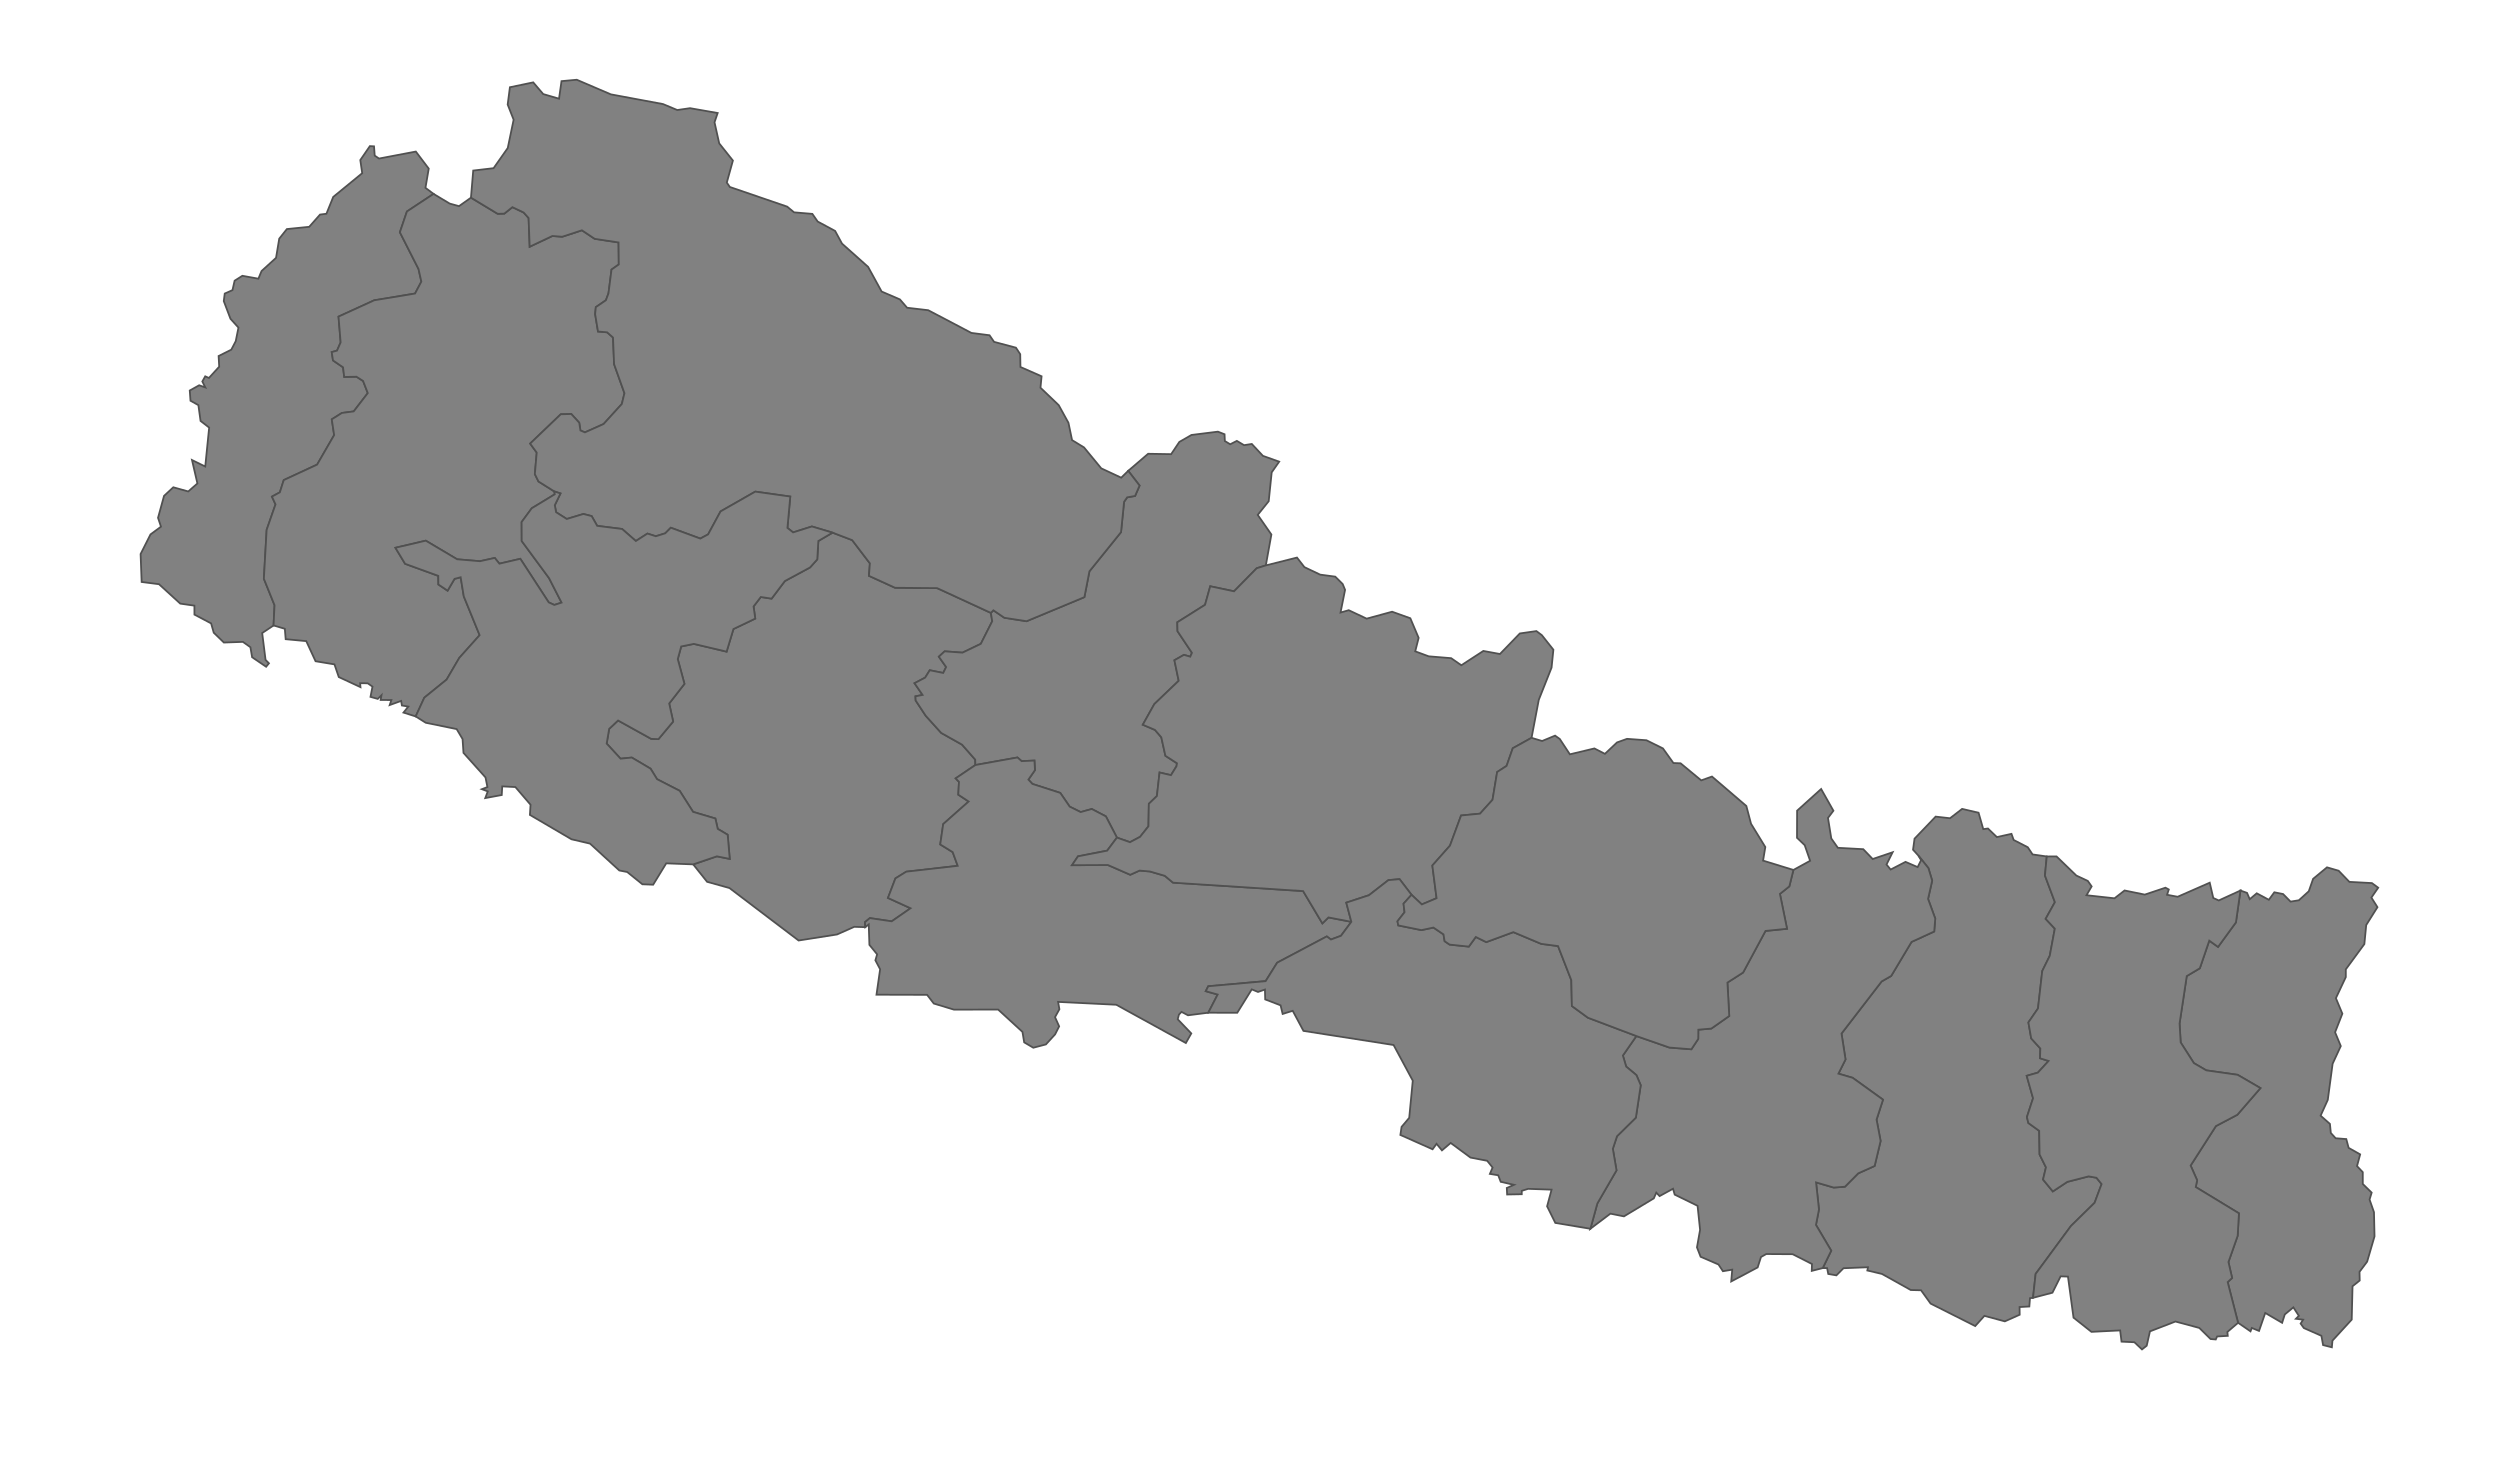 <?xml version="1.0" encoding="utf-8"?>
<!-- Generator: Adobe Illustrator 16.0.4, SVG Export Plug-In . SVG Version: 6.00 Build 0)  -->
<!DOCTYPE svg PUBLIC "-//W3C//DTD SVG 1.1//EN" "http://www.w3.org/Graphics/SVG/1.1/DTD/svg11.dtd">
<svg version="1.1" id="Calque_1" xmlns="http://www.w3.org/2000/svg" xmlns:xlink="http://www.w3.org/1999/xlink" x="0px" y="0px"
	 width="1392px" height="825px" viewBox="0 0 1392 825" enable-background="new 0 0 1392 825" xml:space="preserve">
<g>
	<g transform="translate(295.939,292.108) scale(0.5)">
		<g transform="translate(0,0) scale(1.741)">
			<path fill="#818181" stroke="#505050" stroke-width="1.149" d="M-97.523-234.152l23.538-4.475l8.253,10.919l-2.095,12.279
				l5.173,3.884l0,0l-17.023,11.26l-4.511,13.299l11.922,23.468l1.807,8.091l-4.028,7.625l-26.116,4.314l-22.84,10.437l1.361,16.503
				l-2.327,5.263l-3.383,0.93l0.823,5.335l6.426,4.403l0.751,6.176l7.823-0.162l4.242,2.721l3.007,7.751l-9.022,11.725l-7.536,0.985
				l-6.48,4.08l1.522,10.078l-10.883,18.867l-21.355,9.916l-2.488,7.823l-5.066,2.738l2.291,4.977l-5.674,16.289l-1.773,31.27
				l6.82,16.917l-0.627,12.959l0,0l-7.268,4.852l2.148,17.147l2.166,2.219l-1.807,2.203l-8.95-6.087l-1.092-6.408l-4.816-3.42
				l-12.153,0.43l-6.481-6.281l-1.683-5.961l-10.669-5.621l-0.017-5.729l-9.058-1.305l-13.605-12.423l-11.08-1.416l-0.679-17.881
				l6.318-12.531l6.712-4.976l-1.88-5.656l3.849-14.033l5.925-5.496l9.559,2.667l5.853-5.12l-3.455-14.982l8.467,4.153l2.506-24.882
				l-5.496-4.26l-1.397-10.113l-5.047-2.81l-0.466-6.552l6.014-3.347l3.938,1.396l-1.915-3.813l1.862-3.311l2.345,1.056l6.587-7.214
				l-0.375-6.838l8.109-4.046l2.846-5.459l1.737-8.645l-5.102-5.639l-4.296-11.331l0.627-4.815l4.941-2.202l1.378-6.032l4.941-3.132
				l10.257,1.843l2.022-4.887l9.273-8.448l2.04-12.262l4.887-6.14l14.266-1.432l6.945-7.84l4.081-0.519l4.367-10.776l18.527-15.18
				l-1.217-8.395l6.122-8.914l2.649,0.144l0.448,5.925L-97.523-234.152z"/>
			<path fill="#818181" stroke="#505050" stroke-width="1.149" d="M1162.768,228.511l14.427,0.771l4.011,2.97l-4.35,6.303
				l3.883,6.139l-7.195,11.438l-1.181,12.172l-11.868,16.164v4.958l-6.338,13.479l4.136,9.916l-4.655,11.886l3.652,8.824
				l-5.226,11.314l-3.096,23.109l-4.583,10.097l5.961,5.28l0.554,5.763l3.096,3.402l6.803,0.518l1.502,5.621l7.376,4.171
				l-2.006,7.501l3.671,3.884l0.016,7.537l5.676,5.549l-1.342,4.439l2.828,8.089l0.339,15.467l-4.725,16.164l-4.868,6.497
				l0.107,5.568l-4.583,3.67l-0.518,21.336l-12.316,13.444l-0.394,4.259l-5.603-1.414l-1.075-5.924l-11.239-4.977l-2.061-2.845
				l1.594-2.506l-4.6-0.574l1.879-1.88l-3.526-5.422l-5.478,4.547l-1.7,5.333l-10.794-6.302l-3.975,11.493l-4.618-1.897
				l-0.841,2.166l-7.947-5.478l0,0l-6.658-26.027l2.845-2.632l-2.346-10.202l5.891-16.772l0.822-14.375l-27.638-16.808l0.913-4.296
				l-4.189-9.469l16.182-25.24l13.694-7.232l14.784-17.057l-14.588-8.503l-20.047-2.848l-7.931-4.617l-8.448-13.228l-0.717-12.137
				l4.6-30.322l8.36-4.976l6.049-17.704l5.603,4.029l11.439-15.683l2.9-20.387l0,0l4.207,1.502l1.737,4.029l4.474-3.759l7.734,4.153
				l3.526-4.798l5.585,1.111l4.795,4.852l5.3-0.859l6.354-5.765l2.774-7.965l8.879-7.339l7.447,2.166L1162.768,228.511z"/>
			<path fill="#818181" stroke="#505050" stroke-width="1.149" d="M192.565,5.137l12.549,4.778l11.33,14.876l-0.608,7.983
				l16.718,7.627l26.922,0.231l34.352,15.843l0,0l0.876,5.315l-7.302,14.463l-11.726,5.639l-11.42-0.841l-3.706,3.42l4.655,6.623
				l-1.862,3.777l-8.611-1.719l-2.934,4.707l-6.804,3.58l5.137,7.501l-4.546,0.894l0.127,2.651l6.444,9.772l9.916,10.991
				l13.318,7.483l8.412,9.558l0.107,3.49l0,0l-12.602,8.521l2.131,2.255l-0.448,8.2l6.624,4.367l-16.271,14.427l-1.898,13.031
				l7.964,4.904l3.205,8.772l-32.9,3.741l-6.929,4.296l-4.779,12.512l14.429,6.588l-12.029,8.359l-13.981-2.058l-3.133,2.594
				l0.197,3.187l0,0l-7.035-0.215l-11.007,4.887l-24.614,3.865l-44.23-33.562l-14.284-3.973l-8.896-11.153l0,0l15.162-5.155
				l8.216,1.646l-1.326-15.428l-6.354-3.777l-1.504-6.624l-14.266-4.241l-8.573-13.479l-14.465-7.43l-4.153-6.729l-12.011-7.107
				l-7.177,0.717l-8.896-9.649l1.593-9.432l5.711-5.353l21.156,11.742l4.655,0.178l9.399-11.257l-2.524-11.548l9.755-12.547
				l-4.279-15.824l2.203-8.091l8.109-1.647l20.943,4.958l4.366-14.463l13.945-6.677l-1.075-7.767l4.637-6.051l6.892,1.056
				l8.485-11.242l16.146-8.736l4.583-5.137l0.697-11.76L192.565,5.137z"/>
			<path fill="#818181" stroke="#505050" stroke-width="1.149" d="M-52.326-205.351l5.962,1.646l7.643-5.424l0,0l17.078,10.311
				l4.259-0.107l5.173-4.135l7.214,3.436l3.151,3.527l0.68,18.347l14.533-6.873l6.302,0.483l12.583-4.117l8.181,5.459l15.25,2.309
				l0.145,14.087l-4.637,3.257l-1.952,15.233l-1.647,4.386l-6.444,4.421l-0.446,4.439l1.843,11.152l5.834,0.501l3.759,3.329
				l0.699,17.077l6.623,18.562l-1.683,6.874L46.124-64.352l-11.939,5.353l-2.882-1.218l-0.77-4.958l-5.102-5.585l-6.712,0.18
				L-0.863-51.84l4.207,5.782L2.145-32.311l2.325,4.725l10.115,6.355l0,0l0.303,1.843L0.157-10.455l-6.478,8.807l0.052,12.118
				l17.508,23.771l8.001,15.646l-4.635,1.502l-3.598-1.647l-18.15-27.87l-13.39,3.115l-2.954-3.669l-9.469,2.095l-14.606-1.237
				L-67.63,10.273l-19.404,4.528l6.193,10.274l21.213,7.715l0.071,5.515l5.889,3.956l4.439-7.555l3.921-1.038l2.004,12.226
				l10.131,24.827l-13.031,14.554l-8.091,13.854l-14.266,11.563l-5.513,12.011l0,0l-7.805-2.47l3.062-3.847l-4.082-0.699
				l-0.483-2.918l-7.321,2.649l1.074-3.221l-6.855-0.036l0.518-3.024l-2.363,2.344l-4.654-1.305l1.271-6.553l-3.06-2.129
				l-4.852-0.054l0.233,2.524l-13.873-6.462l-2.774-8.109l-12.082-2.004l-5.961-12.87l-13.157-1.235l-0.537-6.641l-7.213-2.149l0,0
				l0.627-12.959l-6.82-16.917l1.773-31.27l5.674-16.289l-2.291-4.977l5.066-2.738l2.488-7.823l21.355-9.916l10.883-18.867
				l-1.522-10.078l6.48-4.08l7.536-0.985l9.022-11.725l-3.007-7.751l-4.242-2.721l-7.823,0.162l-0.751-6.176l-6.426-4.403
				l-0.823-5.335l3.383-0.93l2.327-5.263l-1.361-16.503l22.84-10.437l26.116-4.314l4.028-7.625l-1.807-8.091l-11.922-23.468
				l4.511-13.299l17.023-11.26l0,0L-52.326-205.351z"/>
			<path fill="#818181" stroke="#505050" stroke-width="1.149" d="M925.592,184.299l3.007,10.471l3.009-0.394l5.69,5.478
				l9.344-2.059l1.416,3.921l9.021,4.652l3.061,4.601l9.075,1.289l0,0l-1.162,12.208l6.371,17.023l-5.924,10.685l5.87,6.284
				l-3.239,17.344l-4.798,9.702l-2.721,23.951l-6.139,8.932l1.789,10.256l5.836,6.444l-0.198,6.248l5.46,1.719l-6.82,7.463
				l-7.161,2.042l4.065,14.354l-3.92,12.011l0.912,3.813l6.928,5.013l0.249,15.144l4.083,8.198l-1.861,7.804l6.248,7.609
				l9.289-6.123l13.64-3.508l4.995,0.895l3.275,4.044l-4.474,11.975l-15.125,14.822l-22.59,30.663l-1.665,15.287l0,0l-1.952,0.25
				l-0.412,5.315l-6.248,0.342l0.073,4.922l-9.487,4.242l-13.086-3.509l-5.872,6.517l-28.532-14.375l-6.121-8.521l-6.571-0.16
				l-18.401-10.274l-9.38-2.22l0.43-2.077l-15.68,0.626l-4.528,4.565l-5.209-0.894l-0.735-3.722l-2.792-0.037l0,0l5.424-11.132
				l-9.756-16.487l1.916-9.88l-1.861-17.311l11.294,3.295l7.195-0.537l8.485-8.54l10.491-4.725l3.83-15.985l-2.595-13.658
				l4.117-12.761l-19.44-14l-9.075-2.649l4.547-9.075l-2.579-16.575l25.669-33.33l6.123-3.526l12.995-21.749l14.517-6.677
				l0.663-8.233l-4.601-12.601l2.631-11.672l-2.417-8.055l-6.338-7.894l0,0l-3.49-3.848l0.968-7.07l13.495-14.105l9.202,1.038
				l7.733-5.979L925.592,184.299z"/>
			<path fill="#818181" stroke="#505050" stroke-width="1.149" d="M835.608,206.727l16.236,0.876l6.032,6.284l12.745-4.314
				l-3.902,7.84l2.631,3.221l9.522-4.922l7.751,3.348l2.201-4.44l-1.665-2.827l0,0l6.338,7.894l2.417,8.055l-2.631,11.672
				l4.601,12.601l-0.663,8.233l-14.517,6.677l-12.995,21.749l-6.123,3.526l-25.669,33.33l2.579,16.575l-4.547,9.075l9.075,2.649
				l19.44,14l-4.117,12.761l2.595,13.658l-3.83,15.985l-10.491,4.725l-8.485,8.54l-7.195,0.537l-11.294-3.295l1.861,17.311
				l-1.916,9.88l9.756,16.487l-5.424,11.132l0,0l-7.016,1.789l0.125-4.385l-12.35-6.281l-16.881-0.109l-3.365,1.898l-2.148,6.676
				l-16.897,8.95l0.645-7.536l-5.963,1.002l-2.827-4.296l-11.439-4.94l-2.328-6.016l1.988-11.223l-1.61-15.359l-14.626-7.159
				l-1.075-3.759l-8.59,4.707l-2.113-2.237l-1.575,3.687l-19.099,11.51l-8.682-1.737l-12.8,9.665l0,0l4.44-16.182l12.261-21.173
				l-2.345-13.803l2.667-8.019l12.065-11.904l3.114-20.745l-2.756-6.444l-6.551-5.46l-2.113-7.071l8.628-12.476l0,0l21.104,7.358
				l14.088,1.111l4.384-6.642l0.054-5.89l8.324-0.733l11.457-8.039l-1.164-21.371l10.024-6.426l14.321-26.601l13.782-1.378
				l-4.547-22.304l6.032-4.832l2.597-10.491l0,0l10.704-5.87l-3.472-9.971l-4.924-4.709l0.072-17.381l15.359-13.854l7.858,13.908
				l-3.472,4.602l2.114,13.12L835.608,206.727z"/>
			<path fill="#818181" stroke="#505050" stroke-width="1.149" d="M443.292-57.801l0.198,4.332l3.419,2.077l4.259-2.166l4.62,2.739
				l4.94-0.77l7.123,7.608l10.382,3.723l-4.779,6.838l-1.914,18.456l-7.016,8.734l8.734,12.566l-3.56,19.745l0,0l-5.836,1.825
				l-14.499,14.75l-15.216-3.223l-3.312,11.85L413.077,62.47l0.125,5.675L422.439,82l-1.075,2.47l-4.029-1.165l-6.103,3.438
				l2.74,13.137l-15.591,14.911l-7.376,13.211l7.788,3.312l4.044,4.707l2.633,11.85l7.41,4.779l-0.339,1.914l-3.51,5.676
				l-7.302-1.683l-1.701,15.037l-5.155,4.958l-0.251,14.392l-5.388,6.783l-6.426,3.403l-8.36-2.936l0,0l-7.05-13.568l-9.059-4.743
				l-7.071,1.987l-7.035-3.49l-6.014-8.772l-17.81-5.727l-2.576-2.793l4.205-6.067l-0.339-6.105l-8.179,0.377l-2.687-2.345
				l-26.922,4.832l0,0l-0.107-3.49l-8.412-9.558l-13.318-7.483l-9.916-10.991l-6.444-9.772l-0.127-2.651l4.546-0.894l-5.137-7.501
				l6.804-3.58l2.934-4.707l8.611,1.719l1.862-3.777l-4.655-6.623l3.706-3.42l11.42,0.841l11.726-5.639l7.302-14.463l-0.876-5.315
				l0,0l1.61-1.665l7.017,4.78l14.211,2.201l36.983-15.411l3.221-16.523l20.211-25.059l1.95-19.386l1.988-2.864l5.047-0.878
				l2.882-6.641l-7.268-9.433l0,0l12.746-10.918l14.715,0.25l5.245-7.822l7.75-4.457l16.917-2.113L443.292-57.801z"/>
			<path fill="#818181" stroke="#505050" stroke-width="1.149" d="M283.909,153.778l26.922-4.832l2.687,2.345l8.179-0.377
				l0.339,6.105l-4.205,6.067l2.576,2.793l17.81,5.727l6.014,8.772l7.035,3.49l7.071-1.987l9.059,4.743l7.05,13.568l0,0
				l-6.227,8.341l-18.67,3.634l-3.85,5.674l22.966-0.125l14.32,6.246l5.96-2.685l6.623,0.574l9.47,2.755l5.297,4.403l83.217,5.388
				l12.316,20.674l3.884-3.83l14.644,2.828l0,0l-6.641,8.95l-6.426,2.38l-2.633-1.986l-31.735,16.772l-7.378,11.813l-36.712,3.276
				l-1.593,3.169l7.607,2.13l-5.996,11.633l0,0l-12.977,1.647l-4.135-2.183l-1.665,1.756l-0.768,2.97l8.681,9.057l-3.474,6.141
				l-44.517-24.487l-37.195-1.825l0.823,4.706l-2.791,5.048l2.631,5.907l-2.579,5.102l-5.888,6.443l-8.057,2.113l-5.834-3.436
				l-1.11-6.695l-15.538-14.266l-28.335,0.018l-12.834-3.884l-4.297-5.567l-32.362-0.09l2.327-16.271l-3.026-5.729l1.111-3.811
				l-4.94-6.051l-0.43-13.085l-2.221,1.737l0,0l-0.197-3.187l3.133-2.594l13.981,2.058l12.029-8.359l-14.429-6.588l4.779-12.512
				l6.929-4.296l32.9-3.741l-3.205-8.772l-7.964-4.904l1.898-13.031l16.271-14.427l-6.624-4.367l0.448-8.2l-2.131-2.255
				L283.909,153.778z"/>
			<path fill="#818181" stroke="#505050" stroke-width="1.149" d="M28.958-284.559l21.785,9.344l33.366,6.211l9.129,3.813
				l8.179-1.181l17.668,3.097l-2.022,5.925l3.007,13.496l8.754,10.991l-3.902,14.069l1.952,2.829l36.677,12.566l4.384,3.652
				l11.708,0.984l3.418,4.905l11.135,5.996l4.42,8.11l16.684,14.874l8.663,15.787l11.688,5.031l4.601,5.334l13.497,1.575
				l27.639,14.535l11.581,1.486l2.9,4.224l13.997,3.723l2.739,4.171l0.142,8.18l13.515,5.943l-0.699,7.32l11.672,11.153
				l6.229,11.295l2.309,11.062l7.643,4.672l11.027,13.39l12.762,5.961l4.474-4.368l0,0l7.268,9.433l-2.882,6.641l-5.047,0.878
				l-1.988,2.864l-1.95,19.386L356.87,29.855l-3.221,16.523l-36.983,15.411l-14.211-2.201l-7.017-4.78l-1.61,1.665l0,0
				l-34.352-15.843L232.554,40.4l-16.718-7.627l0.608-7.983l-11.33-14.876l-12.549-4.778l0,0l-13.192-3.956l-12.047,3.794
				l-3.633-2.864l1.826-20.067l-22.375-3.15L120.911-8.433l-7.946,14.679l-4.995,2.685L89.104,1.986l-3.581,3.579l-6.014,1.88
				l-5.351-1.718l-7.411,4.761l-8.808-7.697L42.007,0.786L38.463-5.46l-5.261-1.342L22.55-3.599l-6.82-4.332l-0.841-4.475
				l3.651-7.536l-3.954-1.289l0,0L4.47-27.586l-2.325-4.725l1.199-13.747l-4.207-5.782l19.584-18.741l6.712-0.18l5.102,5.585
				l0.77,4.958l2.882,1.218l11.939-5.353l11.654-12.816l1.683-6.874l-6.623-18.562l-0.699-17.077l-3.759-3.329l-5.834-0.501
				l-1.843-11.152l0.446-4.439l6.444-4.421l1.647-4.386l1.952-15.233l4.637-3.257l-0.145-14.087l-15.25-2.309l-8.181-5.459
				l-12.583,4.117l-6.302-0.483l-14.533,6.873l-0.68-18.347l-3.151-3.527l-7.214-3.436l-5.173,4.135l-4.259,0.107l-17.078-10.311
				l0,0l1.45-17.345l13.013-1.522l9.075-12.905l3.759-18.097l-3.811-9.684l1.432-11.08l14.911-3.115l6.39,7.482l10.113,2.953
				l1.593-11.223L28.958-284.559z"/>
			<path fill="#818181" stroke="#505050" stroke-width="1.149" d="M994.632,237.05l17.919,1.97l6.426-5.013l12.925,2.649
				l13.228-4.422l2.128,1.129l-1.09,3.403l6.766,1.269l20.514-9.003l2.273,9.774l3.508,1.593l13.873-6.354l0,0l-2.9,20.387
				l-11.439,15.683l-5.603-4.029l-6.049,17.704l-8.36,4.976l-4.6,30.322l0.717,12.137l8.448,13.228l7.931,4.617l20.047,2.848
				l14.588,8.503l-14.784,17.057l-13.694,7.232l-16.182,25.24l4.189,9.469l-0.913,4.296l27.638,16.808l-0.822,14.375l-5.891,16.772
				l2.346,10.202l-2.845,2.632l6.658,26.027l0,0l-6.837,5.872l0.232,2.488l-6.804,0.394l-0.859,1.915l-3.345-0.287l-7.161-7.07
				l-15.286-4.117l-16.307,6.302l-2.077,9.163l-3.009,2.382l-4.868-4.601l-8.234-0.376l-0.877-7.179l-18.366,0.914l-11.455-9.076
				l-3.562-26.277l-4.689-0.145l-5.227,10.455l-12.423,3.276l0,0l1.665-15.287l22.59-30.663l15.125-14.822l4.474-11.975
				l-3.275-4.044l-4.995-0.895l-13.64,3.508l-9.289,6.123l-6.248-7.609l1.861-7.804l-4.083-8.198l-0.249-15.144l-6.928-5.013
				l-0.912-3.813l3.92-12.011l-4.065-14.354l7.161-2.042l6.82-7.463l-5.46-1.719l0.198-6.248l-5.836-6.444l-1.789-10.256
				l6.139-8.932l2.721-23.951l4.798-9.702l3.239-17.344l-5.87-6.284l5.924-10.685l-6.371-17.023l1.162-12.208l0,0l6.248-0.036
				l12.655,12.226l7.359,3.453l2.452,3.508L994.632,237.05z"/>
			<path fill="#818181" stroke="#505050" stroke-width="1.149" d="M14.586-21.231l3.954,1.289l-3.651,7.536l0.841,4.475l6.82,4.332
				l10.652-3.204l5.261,1.342l3.545,6.246l15.931,2.005l8.808,7.697l7.411-4.761l5.351,1.718l6.014-1.88l3.581-3.579l18.867,6.945
				l4.995-2.685l7.946-14.679l22.232-12.672l22.375,3.15l-1.826,20.067l3.633,2.864l12.047-3.794l13.192,3.956l0,0l-9.093,5.333
				l-0.697,11.76l-4.583,5.137l-16.146,8.736l-8.485,11.242l-6.892-1.056l-4.637,6.051l1.075,7.767l-13.945,6.677l-4.366,14.463
				l-20.943-4.958l-8.109,1.647l-2.203,8.091l4.279,15.824l-9.755,12.547l2.524,11.548l-9.399,11.257l-4.655-0.178L55.38,125.282
				l-5.711,5.353l-1.593,9.432l8.896,9.649l7.177-0.717l12.011,7.107l4.153,6.729l14.465,7.43l8.573,13.479l14.266,4.241
				l1.504,6.624l6.354,3.777l1.326,15.428l-8.216-1.646l-15.162,5.155l0,0l-17.238-0.661l-8.36,13.657l-6.908-0.268l-9.737-7.859
				l-5.013-0.966l-18.743-17.184l-11.866-2.776l-26.564-15.573l0.393-6.515l-9.684-11.314l-8.414-0.43l-0.321,5.532l-10.525,1.95
				l1.593-4.277l-3.759-1.414l3.526-1.362l-1.217-6.139l-14.087-15.715l-0.591-8.845l-3.777-6.372l-19.761-4.043l-6.444-4.047l0,0
				l5.513-12.011l14.266-11.563l8.091-13.854l13.031-14.554l-10.131-24.827l-2.004-12.226l-3.921,1.038l-4.439,7.555l-5.889-3.956
				l-0.071-5.515l-21.213-7.715l-6.193-10.274l19.404-4.528l20.066,11.903l14.606,1.237l9.469-2.095l2.954,3.669l13.39-3.115
				l18.15,27.87l3.598,1.647l4.635-1.502l-8.001-15.646L-6.269,10.47L-6.322-1.648l6.478-8.807l14.732-8.932L14.586-21.231z"/>
			<path fill="#818181" stroke="#505050" stroke-width="1.149" d="M489.619,21.068l4.759,6.121l10.079,4.797l9.648,1.29
				l4.743,4.707l1.539,3.741l-2.899,14.517l5.246-1.504l11.454,5.406l16.29-4.438l11.652,4.187l5.318,12.549l-2.185,8.609
				l8.63,3.187l14.354,1.181l6.498,4.528l14.088-9.147l10.615,1.952l12.725-13.139l10.597-1.52l3.472,2.594l7.394,9.326
				l-1.165,11.457l-8.18,20.62l-4.619,24.29l0,0l-12.011,6.66l-3.956,11.296l-6.032,3.902l-2.953,17.756l-8.02,8.897l-12.099,1.162
				l-7.107,19.28l-11.277,12.728l2.703,20.888l-9.433,3.993l-6.604-6.157l0,0l-7.643-10.007l-7.161,0.627l-12.423,9.647
				l-14.499,4.743l3.241,12.28l0,0l-14.644-2.828l-3.884,3.83l-12.316-20.674l-83.217-5.388l-5.297-4.403l-9.47-2.755l-6.623-0.574
				l-5.96,2.685l-14.32-6.246l-22.966,0.125l3.85-5.674l18.67-3.634l6.227-8.341l0,0l8.36,2.936l6.426-3.403l5.388-6.783
				l0.251-14.392l5.155-4.958l1.701-15.037l7.302,1.683l3.51-5.676l0.339-1.914l-7.41-4.779l-2.633-11.85l-4.044-4.707l-7.788-3.312
				l7.376-13.211l15.591-14.911l-2.74-13.137l6.103-3.438l4.029,1.165l1.075-2.47l-9.238-13.855l-0.125-5.675l17.756-11.187
				l3.312-11.85l15.216,3.223l14.499-14.75l5.836-1.825l0,0L489.619,21.068z"/>
			<path fill="#818181" stroke="#505050" stroke-width="1.149" d="M562.883,236.783l-5.102,5.691l0.644,5.46l-4.528,5.799
				l0.537,2.631l14.784,3.007l7.698-1.629l6.426,4.35l0.717,4.35l3.167,2.185l12.316,1.289l4.456-6.159l6.695,3.294l17.326-6.39
				l17.81,7.501l10.777,1.414l8.484,21.785l0.378,16.576l10.274,7.482l30.967,11.706l0,0l-8.628,12.476l2.113,7.071l6.551,5.46
				l2.756,6.444l-3.114,20.745l-12.065,11.904l-2.667,8.019l2.345,13.803l-12.261,21.173L677.3,450.4l0,0l-22.427-3.741
				l-5.264-10.613l2.864-10.669l-15-0.518l-4.065,1.271l-0.018,2.165l-9.344,0.178l-0.212-4.189l4.562-1.986l-8.448-1.934
				l-1.611-4.187l-5.315-0.877l1.719-4.065l-3.455-4.314l-10.686-2.059l-12.656-9.344l-5.585,4.743l-3.471-4.205l-2.524,3.508
				l-20.604-9.166l0.77-5.173l4.887-5.799l2.274-23.752l-12.28-22.806l-57.639-9.022l-6.873-12.852l-6.444,1.988l-1.325-5.497
				l-9.829-3.777l-0.177-6.317l-4.42,1.54l-3.993-1.649l-9.29,14.966l-18.527-0.037l0,0l5.996-11.633l-7.607-2.13l1.593-3.169
				l36.712-3.276l7.378-11.813l31.735-16.772l2.633,1.986l6.426-2.38l6.641-8.95l0,0l-3.241-12.28l14.499-4.743l12.423-9.647
				l7.161-0.627L562.883,236.783z"/>
			<path fill="#818181" stroke="#505050" stroke-width="1.149" d="M657.717,137.097l6.463,9.825l15.679-3.758l6.731,3.455
				l7.75-7.303l6.39-2.292l12.441,0.896l10.542,5.227l6.695,9.342l4.601,0.181l13.192,10.919l6.874-2.452l21.981,18.831
				l3.007,11.384l9.129,14.875l-1.432,8.681l19.405,5.979l0,0l-2.597,10.491l-6.032,4.832l4.547,22.304l-13.782,1.378
				l-14.321,26.601l-10.024,6.426l1.164,21.371l-11.457,8.039l-8.324,0.733l-0.054,5.89l-4.384,6.642l-14.088-1.111l-21.104-7.358
				l0,0l-30.967-11.706l-10.274-7.482l-0.378-16.576l-8.484-21.785l-10.777-1.414l-17.81-7.501l-17.326,6.39l-6.695-3.294
				l-4.456,6.159l-12.316-1.289l-3.167-2.185l-0.717-4.35l-6.426-4.35l-7.698,1.629l-14.784-3.007l-0.537-2.631l4.528-5.799
				l-0.644-5.46l5.102-5.691l0,0l6.604,6.157l9.433-3.993l-2.703-20.888l11.277-12.728l7.107-19.28l12.099-1.162l8.02-8.897
				l2.953-17.756l6.032-3.902l3.956-11.296l12.011-6.66l0,0l6.766,2.023l8.287-3.436L657.717,137.097z"/>
		</g>
	</g>
</g>
</svg>
